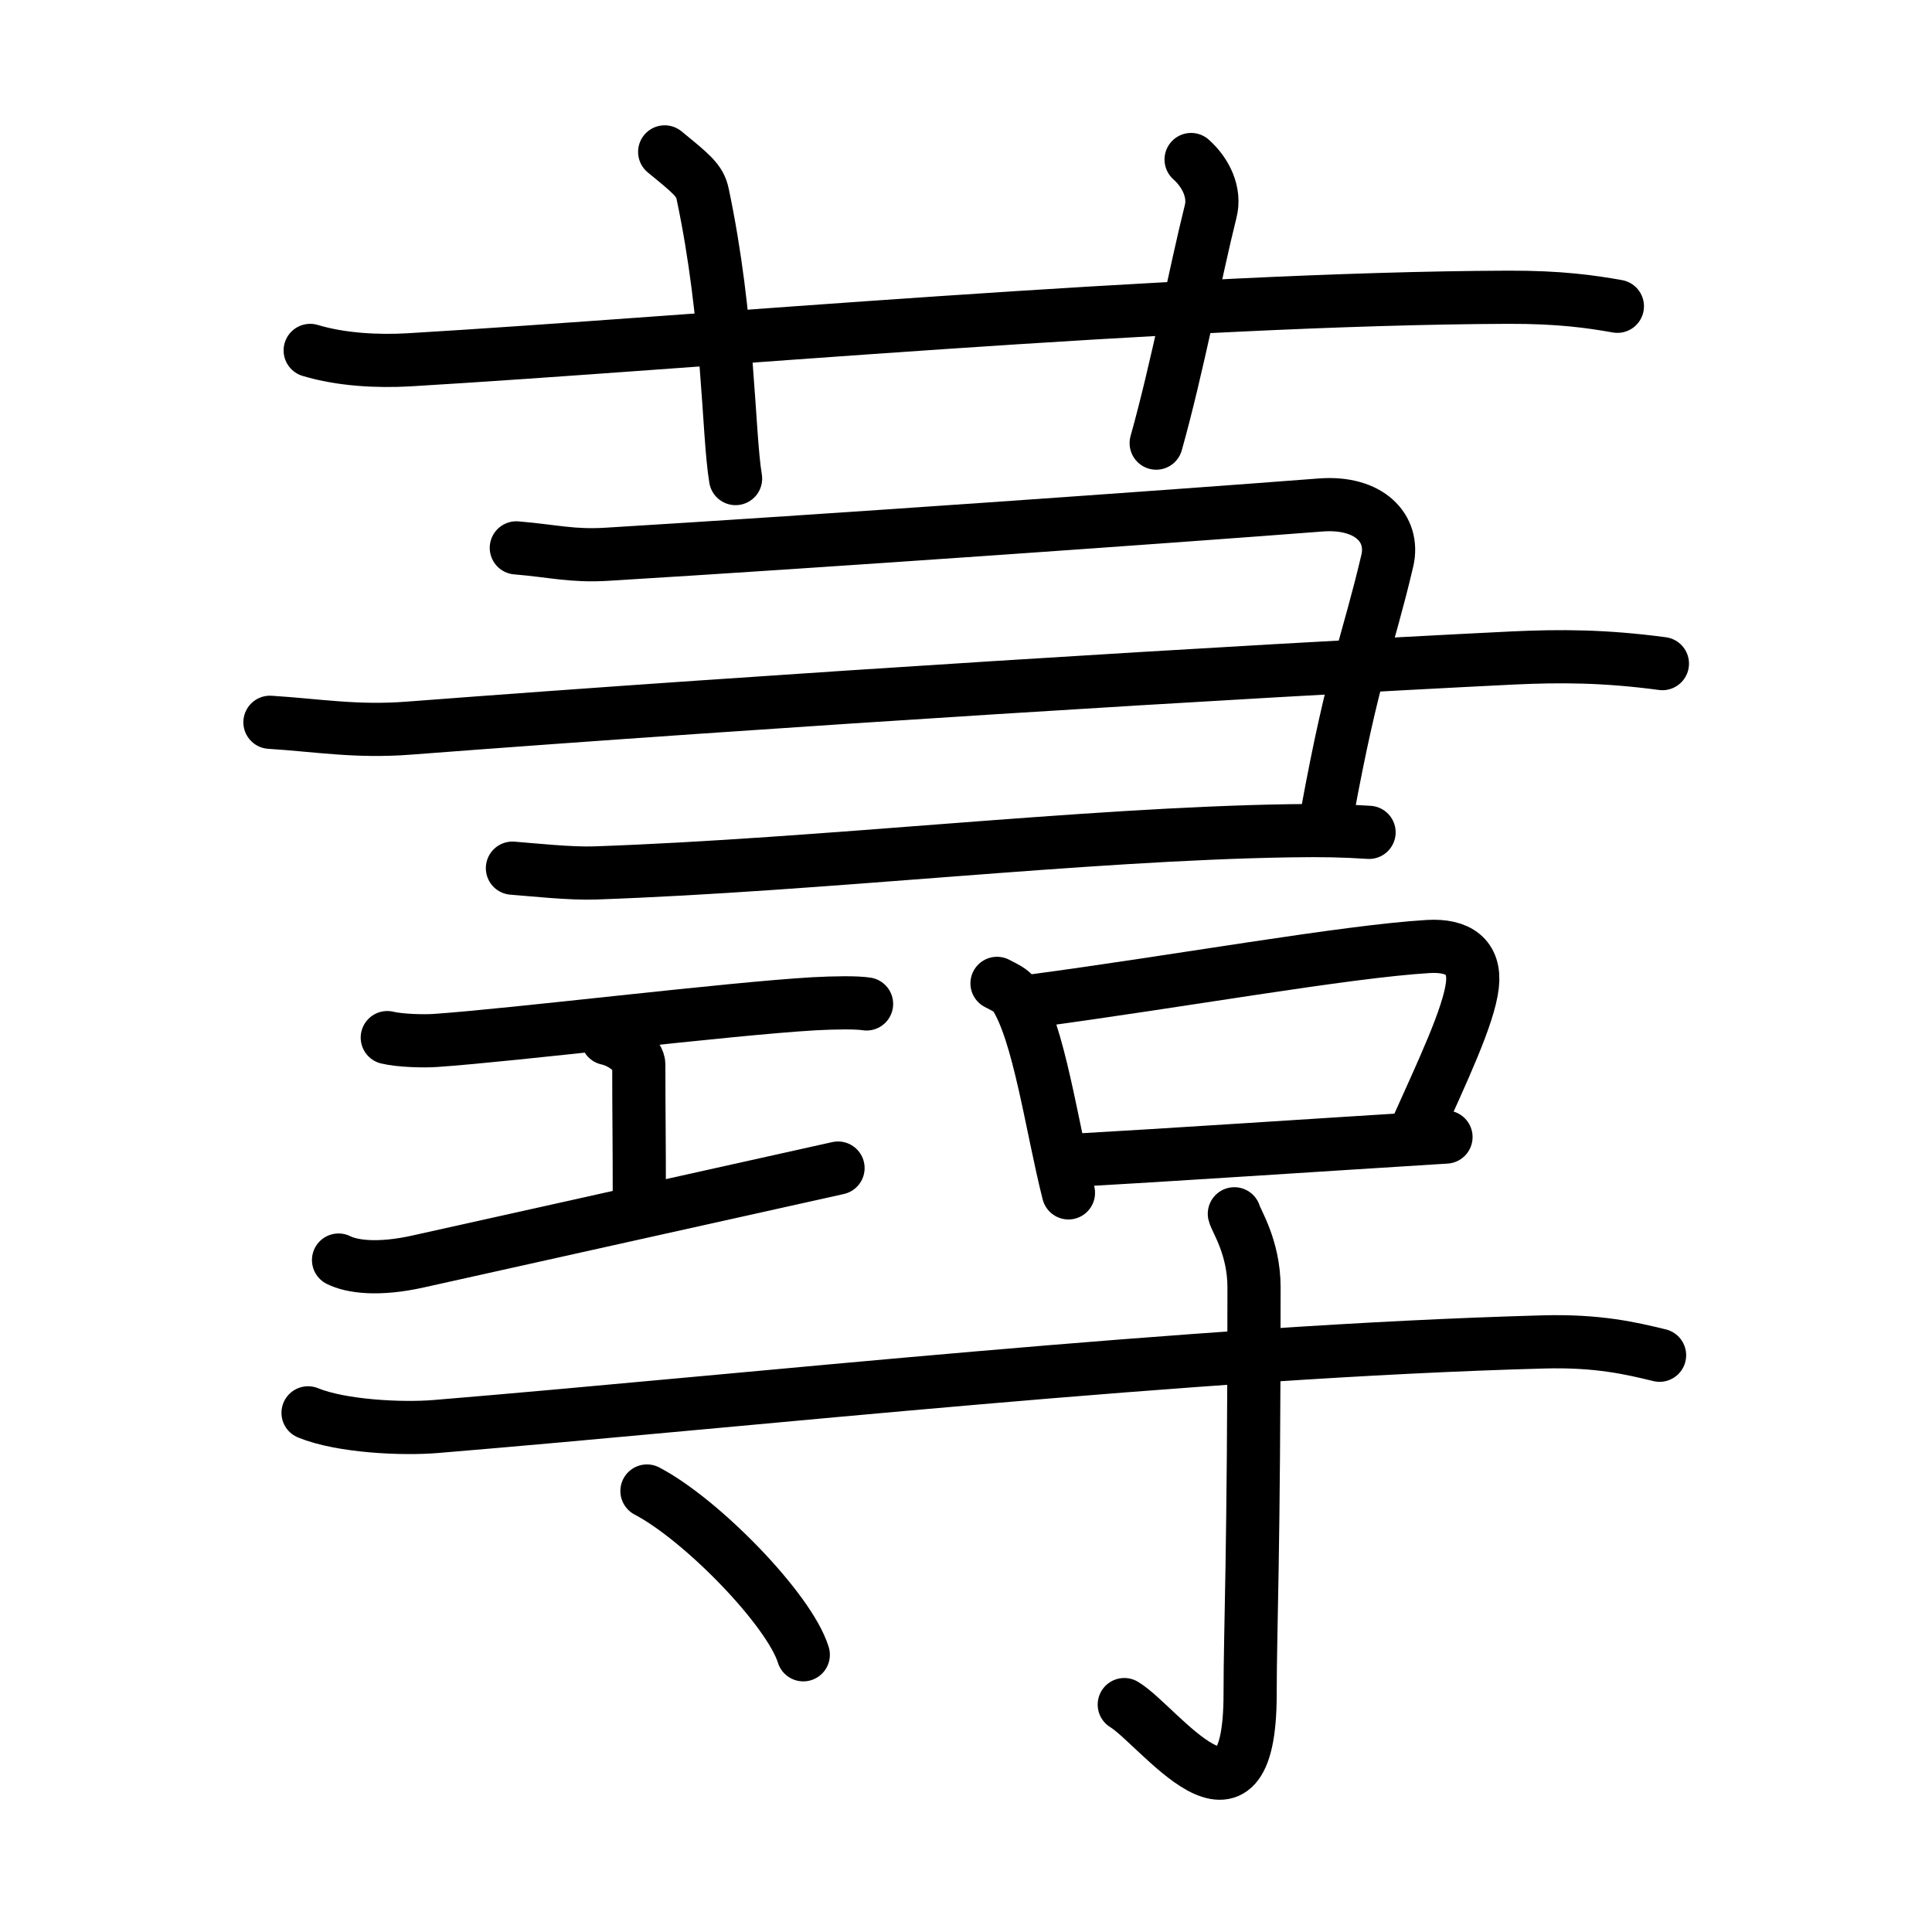 <!DOCTYPE svg PUBLIC "-//W3C//DTD SVG 1.0//EN" "http://www.w3.org/TR/2001/REC-SVG-20010904/DTD/svg10.dtd">
<svg xmlns="http://www.w3.org/2000/svg" width="109" height="109" viewBox="0 0 109 109" style="fill:none;stroke:#000000;stroke-width:3;stroke-linecap:round;stroke-linejoin:round;">
<!-- 1--><path d="M17.5,19.77c1.76,0.53,3.81,0.63,5.57,0.53c16.18-0.96,43.37-3.46,62.02-3.53c2.93-0.01,4.69,0.25,6.16,0.51"/>
<!-- 2--><path d="M37.5,8.57c1.5,1.23,1.98,1.6,2.14,2.36C41.14,18,41.07,24.43,41.5,27"/>
<!-- 3--><path d="M67.2,9c0.83,0.74,1.38,1.86,1.1,2.94c-0.83,3.31-1.88,8.83-3.07,13.06"/>
<!-- 4--><path d="M29.13,30.91c2.13,0.18,3.15,0.48,5.11,0.36c11.92-0.72,32.01-2.14,40.27-2.78c2.75-0.21,4.18,1.33,3.76,3.14c-1.11,4.73-1.92,6.21-3.41,14.35"/>
<!-- 5--><path d="M15.23,40.75c2.72,0.17,4.85,0.56,7.84,0.33c20.68-1.58,46.67-3.19,62.32-3.96C88,37,90.5,37,93.79,37.44"/>
<!-- 6--><path d="M28.91,48.98c1.17,0.09,3.27,0.32,4.67,0.27c12.84-0.45,27.56-2.2,39.23-2.38c1.87-0.03,3.04,0,4.43,0.09"/>
<!-- 7--><path d="M21.85,58.54c0.69,0.17,2.04,0.21,2.73,0.16c4.38-0.3,16.5-1.79,21.36-2.07c1.14-0.06,2.38-0.08,2.95,0.01"/>
<!-- 8--><path d="M34.26,58.59c0.99,0.22,1.78,1,1.78,1.47c0,3.27,0.03,3.46,0.03,8.31"/>
<!-- 9--><path d="M19.1,71.09c0.75,0.38,2.25,0.58,4.49,0.08c6.23-1.39,17.46-3.88,23.69-5.27"/>
<!--10--><path d="M56.25,55.48c0.4,0.21,0.81,0.39,0.98,0.65c1.39,2.09,2.1,7.42,3.05,11.17"/>
<!--11--><path d="M58.27,56.47c8.17-1.09,17.63-2.79,22.31-3.07c1.71-0.1,2.67,0.6,2.49,2.18c-0.2,1.75-1.7,4.89-3.21,8.26"/>
<!--12--><path d="M60.47,65.47c5.5-0.31,13.56-0.85,21.11-1.32"/>
<!--13--><path d="M17.38,79.71c1.88,0.77,5.31,0.93,7.22,0.77C42.5,79,67.25,76.25,87.04,75.71c3.13-0.09,5.02,0.37,6.59,0.75"/>
<!--14--><path d="M69.64,68.48c0.08,0.36,1.11,1.87,1.11,4.15c0,15.35-0.22,19.2-0.22,22.93c0,9.06-5.16,1.77-7.1,0.61"/>
<!--15--><path d="M36.5,84.12c3.11,1.63,8.04,6.71,8.82,9.24"/>
</svg>